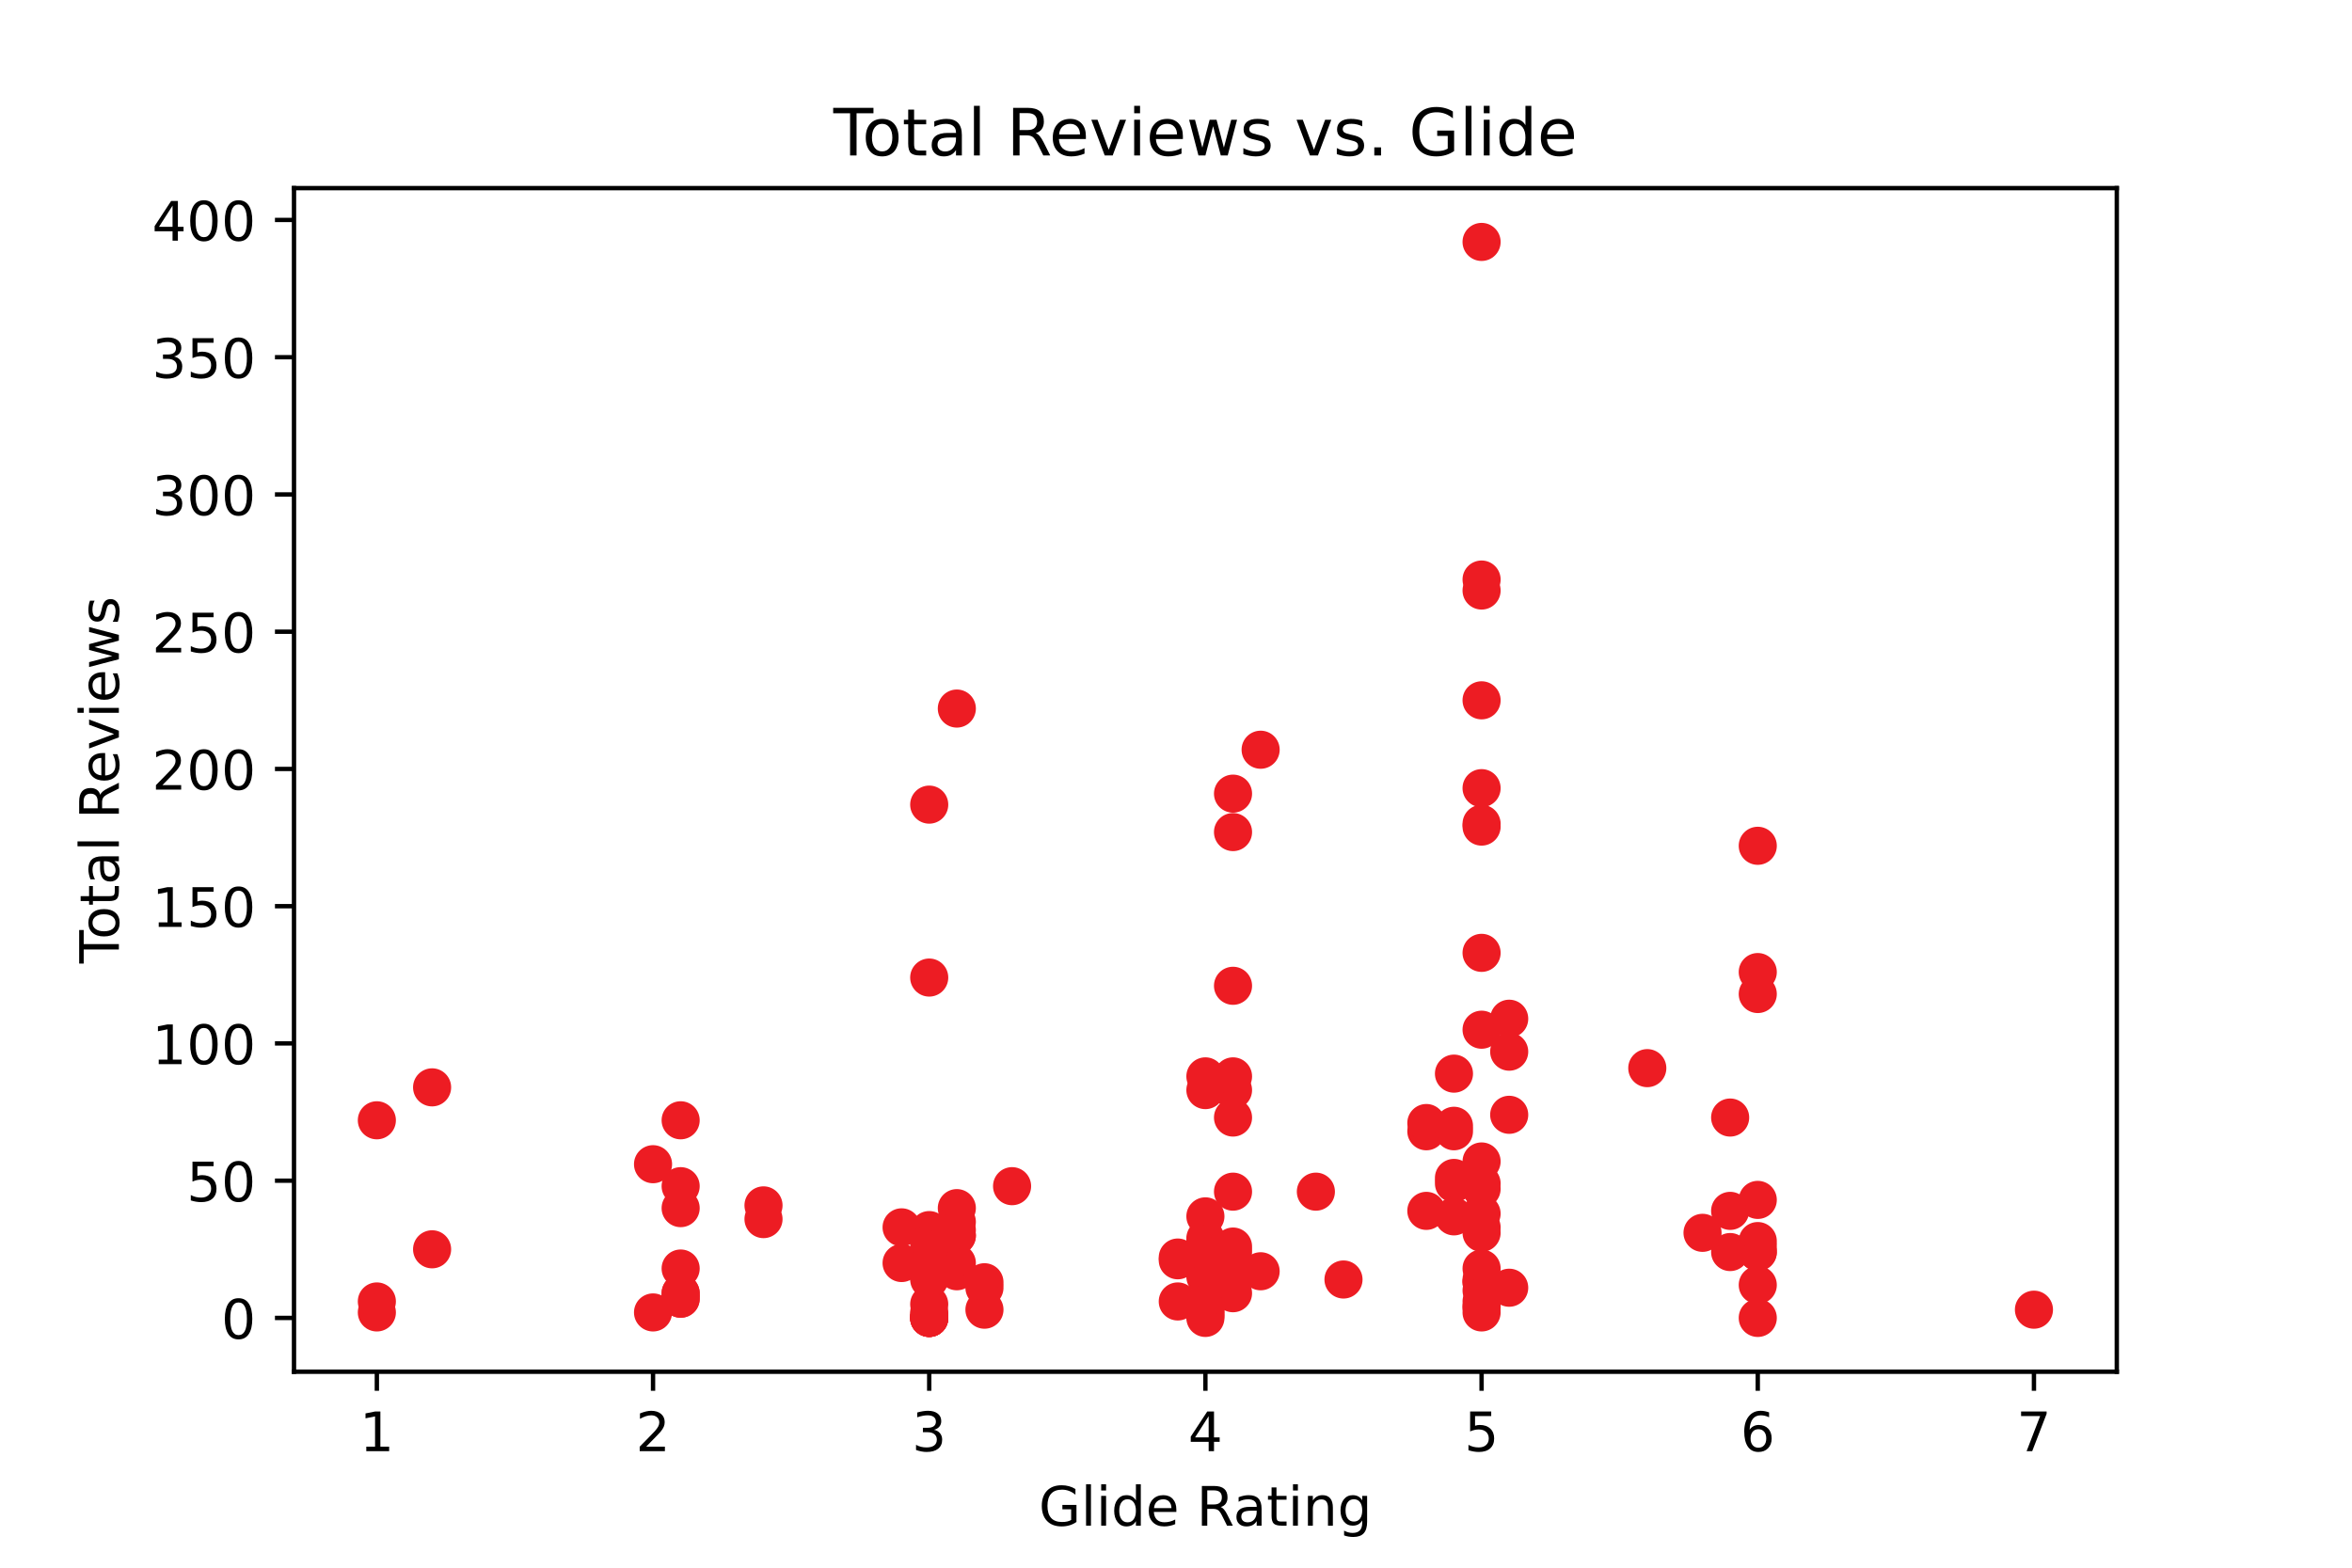 <?xml version="1.0" encoding="utf-8" standalone="no"?>
<!DOCTYPE svg PUBLIC "-//W3C//DTD SVG 1.1//EN"
  "http://www.w3.org/Graphics/SVG/1.1/DTD/svg11.dtd">
<!-- Created with matplotlib (https://matplotlib.org/) -->
<svg height="288pt" version="1.1" viewBox="0 0 432 288" width="432pt" xmlns="http://www.w3.org/2000/svg" xmlns:xlink="http://www.w3.org/1999/xlink">
 <defs>
  <style type="text/css">
*{stroke-linecap:butt;stroke-linejoin:round;}
  </style>
 </defs>
 <g id="figure_1">
  <g id="patch_1">
   <path d="M 0 288 
L 432 288 
L 432 0 
L 0 0 
z
" style="fill:#ffffff;"/>
  </g>
  <g id="axes_1">
   <g id="patch_2">
    <path d="M 54 252 
L 388.8 252 
L 388.8 34.56 
L 54 34.56 
z
" style="fill:#ffffff;"/>
   </g>
   <g id="PathCollection_1">
    <defs>
     <path d="M 0 3 
C 0.796 3 1.559 2.684 2.121 2.121 
C 2.684 1.559 3 0.796 3 0 
C 3 -0.796 2.684 -1.559 2.121 -2.121 
C 1.559 -2.684 0.796 -3 0 -3 
C -0.796 -3 -1.559 -2.684 -2.121 -2.121 
C -2.684 -1.559 -3 -0.796 -3 0 
C -3 0.796 -2.684 1.559 -2.121 2.121 
C -1.559 2.684 -0.796 3 0 3 
z
" id="mbaa8542662" style="stroke:#ed1c23;"/>
    </defs>
    <g clip-path="url(#pe84764c224)">
     <use style="fill:#ed1c23;stroke:#ed1c23;" x="267.055" xlink:href="#mbaa8542662" y="197.237"/>
     <use style="fill:#ed1c23;stroke:#ed1c23;" x="267.055" xlink:href="#mbaa8542662" y="206.818"/>
     <use style="fill:#ed1c23;stroke:#ed1c23;" x="272.127" xlink:href="#mbaa8542662" y="151.348"/>
     <use style="fill:#ed1c23;stroke:#ed1c23;" x="272.127" xlink:href="#mbaa8542662" y="128.656"/>
     <use style="fill:#ed1c23;stroke:#ed1c23;" x="267.055" xlink:href="#mbaa8542662" y="217.407"/>
     <use style="fill:#ed1c23;stroke:#ed1c23;" x="317.782" xlink:href="#mbaa8542662" y="222.45"/>
     <use style="fill:#ed1c23;stroke:#ed1c23;" x="317.782" xlink:href="#mbaa8542662" y="205.305"/>
     <use style="fill:#ed1c23;stroke:#ed1c23;" x="272.127" xlink:href="#mbaa8542662" y="44.444"/>
     <use style="fill:#ed1c23;stroke:#ed1c23;" x="261.982" xlink:href="#mbaa8542662" y="222.45"/>
     <use style="fill:#ed1c23;stroke:#ed1c23;" x="221.4" xlink:href="#mbaa8542662" y="234.552"/>
     <use style="fill:#ed1c23;stroke:#ed1c23;" x="302.564" xlink:href="#mbaa8542662" y="196.228"/>
     <use style="fill:#ed1c23;stroke:#ed1c23;" x="221.4" xlink:href="#mbaa8542662" y="231.022"/>
     <use style="fill:#ed1c23;stroke:#ed1c23;" x="272.127" xlink:href="#mbaa8542662" y="175.049"/>
     <use style="fill:#ed1c23;stroke:#ed1c23;" x="272.127" xlink:href="#mbaa8542662" y="217.407"/>
     <use style="fill:#ed1c23;stroke:#ed1c23;" x="322.855" xlink:href="#mbaa8542662" y="182.613"/>
     <use style="fill:#ed1c23;stroke:#ed1c23;" x="170.673" xlink:href="#mbaa8542662" y="233.04"/>
     <use style="fill:#ed1c23;stroke:#ed1c23;" x="272.127" xlink:href="#mbaa8542662" y="218.416"/>
     <use style="fill:#ed1c23;stroke:#ed1c23;" x="165.6" xlink:href="#mbaa8542662" y="232.031"/>
     <use style="fill:#ed1c23;stroke:#ed1c23;" x="322.855" xlink:href="#mbaa8542662" y="229.005"/>
     <use style="fill:#ed1c23;stroke:#ed1c23;" x="226.473" xlink:href="#mbaa8542662" y="200.262"/>
     <use style="fill:#ed1c23;stroke:#ed1c23;" x="322.855" xlink:href="#mbaa8542662" y="178.579"/>
     <use style="fill:#ed1c23;stroke:#ed1c23;" x="272.127" xlink:href="#mbaa8542662" y="239.091"/>
     <use style="fill:#ed1c23;stroke:#ed1c23;" x="241.691" xlink:href="#mbaa8542662" y="218.92"/>
     <use style="fill:#ed1c23;stroke:#ed1c23;" x="267.055" xlink:href="#mbaa8542662" y="223.458"/>
     <use style="fill:#ed1c23;stroke:#ed1c23;" x="221.4" xlink:href="#mbaa8542662" y="227.997"/>
     <use style="fill:#ed1c23;stroke:#ed1c23;" x="322.855" xlink:href="#mbaa8542662" y="155.382"/>
     <use style="fill:#ed1c23;stroke:#ed1c23;" x="272.127" xlink:href="#mbaa8542662" y="213.373"/>
     <use style="fill:#ed1c23;stroke:#ed1c23;" x="322.855" xlink:href="#mbaa8542662" y="230.014"/>
     <use style="fill:#ed1c23;stroke:#ed1c23;" x="272.127" xlink:href="#mbaa8542662" y="106.468"/>
     <use style="fill:#ed1c23;stroke:#ed1c23;" x="261.982" xlink:href="#mbaa8542662" y="207.826"/>
     <use style="fill:#ed1c23;stroke:#ed1c23;" x="322.855" xlink:href="#mbaa8542662" y="220.433"/>
     <use style="fill:#ed1c23;stroke:#ed1c23;" x="175.745" xlink:href="#mbaa8542662" y="221.946"/>
     <use style="fill:#ed1c23;stroke:#ed1c23;" x="221.4" xlink:href="#mbaa8542662" y="223.458"/>
     <use style="fill:#ed1c23;stroke:#ed1c23;" x="267.055" xlink:href="#mbaa8542662" y="207.826"/>
     <use style="fill:#ed1c23;stroke:#ed1c23;" x="221.4" xlink:href="#mbaa8542662" y="200.262"/>
     <use style="fill:#ed1c23;stroke:#ed1c23;" x="175.745" xlink:href="#mbaa8542662" y="130.169"/>
     <use style="fill:#ed1c23;stroke:#ed1c23;" x="180.818" xlink:href="#mbaa8542662" y="235.561"/>
     <use style="fill:#ed1c23;stroke:#ed1c23;" x="170.673" xlink:href="#mbaa8542662" y="242.116"/>
     <use style="fill:#ed1c23;stroke:#ed1c23;" x="221.4" xlink:href="#mbaa8542662" y="232.535"/>
     <use style="fill:#ed1c23;stroke:#ed1c23;" x="272.127" xlink:href="#mbaa8542662" y="144.793"/>
     <use style="fill:#ed1c23;stroke:#ed1c23;" x="277.2" xlink:href="#mbaa8542662" y="187.151"/>
     <use style="fill:#ed1c23;stroke:#ed1c23;" x="216.327" xlink:href="#mbaa8542662" y="239.091"/>
     <use style="fill:#ed1c23;stroke:#ed1c23;" x="170.673" xlink:href="#mbaa8542662" y="242.116"/>
     <use style="fill:#ed1c23;stroke:#ed1c23;" x="221.4" xlink:href="#mbaa8542662" y="241.108"/>
     <use style="fill:#ed1c23;stroke:#ed1c23;" x="221.4" xlink:href="#mbaa8542662" y="242.116"/>
     <use style="fill:#ed1c23;stroke:#ed1c23;" x="277.2" xlink:href="#mbaa8542662" y="193.202"/>
     <use style="fill:#ed1c23;stroke:#ed1c23;" x="272.127" xlink:href="#mbaa8542662" y="235.057"/>
     <use style="fill:#ed1c23;stroke:#ed1c23;" x="272.127" xlink:href="#mbaa8542662" y="189.168"/>
     <use style="fill:#ed1c23;stroke:#ed1c23;" x="272.127" xlink:href="#mbaa8542662" y="108.486"/>
     <use style="fill:#ed1c23;stroke:#ed1c23;" x="272.127" xlink:href="#mbaa8542662" y="241.108"/>
     <use style="fill:#ed1c23;stroke:#ed1c23;" x="226.473" xlink:href="#mbaa8542662" y="205.305"/>
     <use style="fill:#ed1c23;stroke:#ed1c23;" x="272.127" xlink:href="#mbaa8542662" y="151.853"/>
     <use style="fill:#ed1c23;stroke:#ed1c23;" x="277.2" xlink:href="#mbaa8542662" y="204.801"/>
     <use style="fill:#ed1c23;stroke:#ed1c23;" x="226.473" xlink:href="#mbaa8542662" y="218.92"/>
     <use style="fill:#ed1c23;stroke:#ed1c23;" x="226.473" xlink:href="#mbaa8542662" y="145.801"/>
     <use style="fill:#ed1c23;stroke:#ed1c23;" x="221.4" xlink:href="#mbaa8542662" y="228.501"/>
     <use style="fill:#ed1c23;stroke:#ed1c23;" x="226.473" xlink:href="#mbaa8542662" y="230.014"/>
     <use style="fill:#ed1c23;stroke:#ed1c23;" x="175.745" xlink:href="#mbaa8542662" y="233.544"/>
     <use style="fill:#ed1c23;stroke:#ed1c23;" x="261.982" xlink:href="#mbaa8542662" y="206.313"/>
     <use style="fill:#ed1c23;stroke:#ed1c23;" x="226.473" xlink:href="#mbaa8542662" y="237.578"/>
     <use style="fill:#ed1c23;stroke:#ed1c23;" x="221.4" xlink:href="#mbaa8542662" y="241.612"/>
     <use style="fill:#ed1c23;stroke:#ed1c23;" x="170.673" xlink:href="#mbaa8542662" y="241.612"/>
     <use style="fill:#ed1c23;stroke:#ed1c23;" x="140.236" xlink:href="#mbaa8542662" y="221.441"/>
     <use style="fill:#ed1c23;stroke:#ed1c23;" x="272.127" xlink:href="#mbaa8542662" y="226.484"/>
     <use style="fill:#ed1c23;stroke:#ed1c23;" x="180.818" xlink:href="#mbaa8542662" y="240.604"/>
     <use style="fill:#ed1c23;stroke:#ed1c23;" x="231.545" xlink:href="#mbaa8542662" y="233.544"/>
     <use style="fill:#ed1c23;stroke:#ed1c23;" x="246.764" xlink:href="#mbaa8542662" y="235.057"/>
     <use style="fill:#ed1c23;stroke:#ed1c23;" x="170.673" xlink:href="#mbaa8542662" y="230.014"/>
     <use style="fill:#ed1c23;stroke:#ed1c23;" x="125.018" xlink:href="#mbaa8542662" y="237.578"/>
     <use style="fill:#ed1c23;stroke:#ed1c23;" x="317.782" xlink:href="#mbaa8542662" y="230.014"/>
     <use style="fill:#ed1c23;stroke:#ed1c23;" x="125.018" xlink:href="#mbaa8542662" y="205.809"/>
     <use style="fill:#ed1c23;stroke:#ed1c23;" x="125.018" xlink:href="#mbaa8542662" y="238.586"/>
     <use style="fill:#ed1c23;stroke:#ed1c23;" x="170.673" xlink:href="#mbaa8542662" y="242.116"/>
     <use style="fill:#ed1c23;stroke:#ed1c23;" x="322.855" xlink:href="#mbaa8542662" y="242.116"/>
     <use style="fill:#ed1c23;stroke:#ed1c23;" x="272.127" xlink:href="#mbaa8542662" y="235.561"/>
     <use style="fill:#ed1c23;stroke:#ed1c23;" x="322.855" xlink:href="#mbaa8542662" y="236.065"/>
     <use style="fill:#ed1c23;stroke:#ed1c23;" x="216.327" xlink:href="#mbaa8542662" y="231.527"/>
     <use style="fill:#ed1c23;stroke:#ed1c23;" x="272.127" xlink:href="#mbaa8542662" y="235.561"/>
     <use style="fill:#ed1c23;stroke:#ed1c23;" x="373.582" xlink:href="#mbaa8542662" y="240.604"/>
     <use style="fill:#ed1c23;stroke:#ed1c23;" x="272.127" xlink:href="#mbaa8542662" y="222.954"/>
     <use style="fill:#ed1c23;stroke:#ed1c23;" x="231.545" xlink:href="#mbaa8542662" y="137.733"/>
     <use style="fill:#ed1c23;stroke:#ed1c23;" x="272.127" xlink:href="#mbaa8542662" y="233.04"/>
     <use style="fill:#ed1c23;stroke:#ed1c23;" x="221.4" xlink:href="#mbaa8542662" y="227.493"/>
     <use style="fill:#ed1c23;stroke:#ed1c23;" x="221.4" xlink:href="#mbaa8542662" y="239.595"/>
     <use style="fill:#ed1c23;stroke:#ed1c23;" x="140.236" xlink:href="#mbaa8542662" y="223.963"/>
     <use style="fill:#ed1c23;stroke:#ed1c23;" x="226.473" xlink:href="#mbaa8542662" y="181.1"/>
     <use style="fill:#ed1c23;stroke:#ed1c23;" x="272.127" xlink:href="#mbaa8542662" y="240.099"/>
     <use style="fill:#ed1c23;stroke:#ed1c23;" x="226.473" xlink:href="#mbaa8542662" y="152.861"/>
     <use style="fill:#ed1c23;stroke:#ed1c23;" x="221.4" xlink:href="#mbaa8542662" y="229.51"/>
     <use style="fill:#ed1c23;stroke:#ed1c23;" x="272.127" xlink:href="#mbaa8542662" y="240.099"/>
     <use style="fill:#ed1c23;stroke:#ed1c23;" x="221.4" xlink:href="#mbaa8542662" y="197.741"/>
     <use style="fill:#ed1c23;stroke:#ed1c23;" x="226.473" xlink:href="#mbaa8542662" y="234.552"/>
     <use style="fill:#ed1c23;stroke:#ed1c23;" x="272.127" xlink:href="#mbaa8542662" y="225.476"/>
     <use style="fill:#ed1c23;stroke:#ed1c23;" x="175.745" xlink:href="#mbaa8542662" y="232.031"/>
     <use style="fill:#ed1c23;stroke:#ed1c23;" x="267.055" xlink:href="#mbaa8542662" y="216.399"/>
     <use style="fill:#ed1c23;stroke:#ed1c23;" x="272.127" xlink:href="#mbaa8542662" y="237.074"/>
     <use style="fill:#ed1c23;stroke:#ed1c23;" x="277.2" xlink:href="#mbaa8542662" y="236.569"/>
     <use style="fill:#ed1c23;stroke:#ed1c23;" x="216.327" xlink:href="#mbaa8542662" y="231.022"/>
     <use style="fill:#ed1c23;stroke:#ed1c23;" x="175.745" xlink:href="#mbaa8542662" y="226.988"/>
     <use style="fill:#ed1c23;stroke:#ed1c23;" x="175.745" xlink:href="#mbaa8542662" y="224.467"/>
     <use style="fill:#ed1c23;stroke:#ed1c23;" x="322.855" xlink:href="#mbaa8542662" y="230.014"/>
     <use style="fill:#ed1c23;stroke:#ed1c23;" x="312.709" xlink:href="#mbaa8542662" y="226.484"/>
     <use style="fill:#ed1c23;stroke:#ed1c23;" x="170.673" xlink:href="#mbaa8542662" y="241.108"/>
     <use style="fill:#ed1c23;stroke:#ed1c23;" x="322.855" xlink:href="#mbaa8542662" y="227.997"/>
     <use style="fill:#ed1c23;stroke:#ed1c23;" x="170.673" xlink:href="#mbaa8542662" y="147.818"/>
     <use style="fill:#ed1c23;stroke:#ed1c23;" x="170.673" xlink:href="#mbaa8542662" y="225.98"/>
     <use style="fill:#ed1c23;stroke:#ed1c23;" x="170.673" xlink:href="#mbaa8542662" y="234.552"/>
     <use style="fill:#ed1c23;stroke:#ed1c23;" x="165.6" xlink:href="#mbaa8542662" y="225.476"/>
     <use style="fill:#ed1c23;stroke:#ed1c23;" x="170.673" xlink:href="#mbaa8542662" y="231.527"/>
     <use style="fill:#ed1c23;stroke:#ed1c23;" x="125.018" xlink:href="#mbaa8542662" y="217.912"/>
     <use style="fill:#ed1c23;stroke:#ed1c23;" x="125.018" xlink:href="#mbaa8542662" y="221.946"/>
     <use style="fill:#ed1c23;stroke:#ed1c23;" x="119.945" xlink:href="#mbaa8542662" y="213.877"/>
     <use style="fill:#ed1c23;stroke:#ed1c23;" x="79.364" xlink:href="#mbaa8542662" y="229.51"/>
     <use style="fill:#ed1c23;stroke:#ed1c23;" x="170.673" xlink:href="#mbaa8542662" y="235.057"/>
     <use style="fill:#ed1c23;stroke:#ed1c23;" x="185.891" xlink:href="#mbaa8542662" y="217.912"/>
     <use style="fill:#ed1c23;stroke:#ed1c23;" x="170.673" xlink:href="#mbaa8542662" y="242.116"/>
     <use style="fill:#ed1c23;stroke:#ed1c23;" x="125.018" xlink:href="#mbaa8542662" y="237.578"/>
     <use style="fill:#ed1c23;stroke:#ed1c23;" x="226.473" xlink:href="#mbaa8542662" y="197.741"/>
     <use style="fill:#ed1c23;stroke:#ed1c23;" x="170.673" xlink:href="#mbaa8542662" y="239.595"/>
     <use style="fill:#ed1c23;stroke:#ed1c23;" x="119.945" xlink:href="#mbaa8542662" y="241.108"/>
     <use style="fill:#ed1c23;stroke:#ed1c23;" x="69.218" xlink:href="#mbaa8542662" y="239.091"/>
     <use style="fill:#ed1c23;stroke:#ed1c23;" x="170.673" xlink:href="#mbaa8542662" y="231.527"/>
     <use style="fill:#ed1c23;stroke:#ed1c23;" x="125.018" xlink:href="#mbaa8542662" y="238.586"/>
     <use style="fill:#ed1c23;stroke:#ed1c23;" x="170.673" xlink:href="#mbaa8542662" y="226.484"/>
     <use style="fill:#ed1c23;stroke:#ed1c23;" x="226.473" xlink:href="#mbaa8542662" y="229.005"/>
     <use style="fill:#ed1c23;stroke:#ed1c23;" x="170.673" xlink:href="#mbaa8542662" y="179.587"/>
     <use style="fill:#ed1c23;stroke:#ed1c23;" x="69.218" xlink:href="#mbaa8542662" y="205.809"/>
     <use style="fill:#ed1c23;stroke:#ed1c23;" x="170.673" xlink:href="#mbaa8542662" y="228.501"/>
     <use style="fill:#ed1c23;stroke:#ed1c23;" x="79.364" xlink:href="#mbaa8542662" y="199.758"/>
     <use style="fill:#ed1c23;stroke:#ed1c23;" x="69.218" xlink:href="#mbaa8542662" y="241.108"/>
     <use style="fill:#ed1c23;stroke:#ed1c23;" x="125.018" xlink:href="#mbaa8542662" y="233.04"/>
     <use style="fill:#ed1c23;stroke:#ed1c23;" x="170.673" xlink:href="#mbaa8542662" y="232.031"/>
     <use style="fill:#ed1c23;stroke:#ed1c23;" x="170.673" xlink:href="#mbaa8542662" y="242.116"/>
     <use style="fill:#ed1c23;stroke:#ed1c23;" x="175.745" xlink:href="#mbaa8542662" y="226.988"/>
     <use style="fill:#ed1c23;stroke:#ed1c23;" x="175.745" xlink:href="#mbaa8542662" y="225.98"/>
     <use style="fill:#ed1c23;stroke:#ed1c23;" x="221.4" xlink:href="#mbaa8542662" y="240.604"/>
     <use style="fill:#ed1c23;stroke:#ed1c23;" x="221.4" xlink:href="#mbaa8542662" y="240.099"/>
     <use style="fill:#ed1c23;stroke:#ed1c23;" x="180.818" xlink:href="#mbaa8542662" y="236.569"/>
    </g>
   </g>
   <g id="matplotlib.axis_1">
    <g id="xtick_1">
     <g id="line2d_1">
      <defs>
       <path d="M 0 0 
L 0 3.5 
" id="m54437affc9" style="stroke:#000000;stroke-width:0.8;"/>
      </defs>
      <g>
       <use style="stroke:#000000;stroke-width:0.8;" x="69.218" xlink:href="#m54437affc9" y="252"/>
      </g>
     </g>
     <g id="text_1">
      <!-- 1 -->
      <defs>
       <path d="M 12.406 8.297 
L 28.516 8.297 
L 28.516 63.922 
L 10.984 60.406 
L 10.984 69.391 
L 28.422 72.906 
L 38.281 72.906 
L 38.281 8.297 
L 54.391 8.297 
L 54.391 0 
L 12.406 0 
z
" id="DejaVuSans-49"/>
      </defs>
      <g transform="translate(66.037 266.598)scale(0.1 -0.1)">
       <use xlink:href="#DejaVuSans-49"/>
      </g>
     </g>
    </g>
    <g id="xtick_2">
     <g id="line2d_2">
      <g>
       <use style="stroke:#000000;stroke-width:0.8;" x="119.945" xlink:href="#m54437affc9" y="252"/>
      </g>
     </g>
     <g id="text_2">
      <!-- 2 -->
      <defs>
       <path d="M 19.188 8.297 
L 53.609 8.297 
L 53.609 0 
L 7.328 0 
L 7.328 8.297 
Q 12.938 14.109 22.625 23.891 
Q 32.328 33.688 34.812 36.531 
Q 39.547 41.844 41.422 45.531 
Q 43.312 49.219 43.312 52.781 
Q 43.312 58.594 39.234 62.25 
Q 35.156 65.922 28.609 65.922 
Q 23.969 65.922 18.812 64.312 
Q 13.672 62.703 7.812 59.422 
L 7.812 69.391 
Q 13.766 71.781 18.938 73 
Q 24.125 74.219 28.422 74.219 
Q 39.75 74.219 46.484 68.547 
Q 53.219 62.891 53.219 53.422 
Q 53.219 48.922 51.531 44.891 
Q 49.859 40.875 45.406 35.406 
Q 44.188 33.984 37.641 27.219 
Q 31.109 20.453 19.188 8.297 
z
" id="DejaVuSans-50"/>
      </defs>
      <g transform="translate(116.764 266.598)scale(0.1 -0.1)">
       <use xlink:href="#DejaVuSans-50"/>
      </g>
     </g>
    </g>
    <g id="xtick_3">
     <g id="line2d_3">
      <g>
       <use style="stroke:#000000;stroke-width:0.8;" x="170.673" xlink:href="#m54437affc9" y="252"/>
      </g>
     </g>
     <g id="text_3">
      <!-- 3 -->
      <defs>
       <path d="M 40.578 39.312 
Q 47.656 37.797 51.625 33 
Q 55.609 28.219 55.609 21.188 
Q 55.609 10.406 48.188 4.484 
Q 40.766 -1.422 27.094 -1.422 
Q 22.516 -1.422 17.656 -0.516 
Q 12.797 0.391 7.625 2.203 
L 7.625 11.719 
Q 11.719 9.328 16.594 8.109 
Q 21.484 6.891 26.812 6.891 
Q 36.078 6.891 40.938 10.547 
Q 45.797 14.203 45.797 21.188 
Q 45.797 27.641 41.281 31.266 
Q 36.766 34.906 28.719 34.906 
L 20.219 34.906 
L 20.219 43.016 
L 29.109 43.016 
Q 36.375 43.016 40.234 45.922 
Q 44.094 48.828 44.094 54.297 
Q 44.094 59.906 40.109 62.906 
Q 36.141 65.922 28.719 65.922 
Q 24.656 65.922 20.016 65.031 
Q 15.375 64.156 9.812 62.312 
L 9.812 71.094 
Q 15.438 72.656 20.344 73.438 
Q 25.25 74.219 29.594 74.219 
Q 40.828 74.219 47.359 69.109 
Q 53.906 64.016 53.906 55.328 
Q 53.906 49.266 50.438 45.094 
Q 46.969 40.922 40.578 39.312 
z
" id="DejaVuSans-51"/>
      </defs>
      <g transform="translate(167.491 266.598)scale(0.1 -0.1)">
       <use xlink:href="#DejaVuSans-51"/>
      </g>
     </g>
    </g>
    <g id="xtick_4">
     <g id="line2d_4">
      <g>
       <use style="stroke:#000000;stroke-width:0.8;" x="221.4" xlink:href="#m54437affc9" y="252"/>
      </g>
     </g>
     <g id="text_4">
      <!-- 4 -->
      <defs>
       <path d="M 37.797 64.312 
L 12.891 25.391 
L 37.797 25.391 
z
M 35.203 72.906 
L 47.609 72.906 
L 47.609 25.391 
L 58.016 25.391 
L 58.016 17.188 
L 47.609 17.188 
L 47.609 0 
L 37.797 0 
L 37.797 17.188 
L 4.891 17.188 
L 4.891 26.703 
z
" id="DejaVuSans-52"/>
      </defs>
      <g transform="translate(218.219 266.598)scale(0.1 -0.1)">
       <use xlink:href="#DejaVuSans-52"/>
      </g>
     </g>
    </g>
    <g id="xtick_5">
     <g id="line2d_5">
      <g>
       <use style="stroke:#000000;stroke-width:0.8;" x="272.127" xlink:href="#m54437affc9" y="252"/>
      </g>
     </g>
     <g id="text_5">
      <!-- 5 -->
      <defs>
       <path d="M 10.797 72.906 
L 49.516 72.906 
L 49.516 64.594 
L 19.828 64.594 
L 19.828 46.734 
Q 21.969 47.469 24.109 47.828 
Q 26.266 48.188 28.422 48.188 
Q 40.625 48.188 47.75 41.5 
Q 54.891 34.812 54.891 23.391 
Q 54.891 11.625 47.562 5.094 
Q 40.234 -1.422 26.906 -1.422 
Q 22.312 -1.422 17.547 -0.641 
Q 12.797 0.141 7.719 1.703 
L 7.719 11.625 
Q 12.109 9.234 16.797 8.062 
Q 21.484 6.891 26.703 6.891 
Q 35.156 6.891 40.078 11.328 
Q 45.016 15.766 45.016 23.391 
Q 45.016 31 40.078 35.438 
Q 35.156 39.891 26.703 39.891 
Q 22.75 39.891 18.812 39.016 
Q 14.891 38.141 10.797 36.281 
z
" id="DejaVuSans-53"/>
      </defs>
      <g transform="translate(268.946 266.598)scale(0.1 -0.1)">
       <use xlink:href="#DejaVuSans-53"/>
      </g>
     </g>
    </g>
    <g id="xtick_6">
     <g id="line2d_6">
      <g>
       <use style="stroke:#000000;stroke-width:0.8;" x="322.855" xlink:href="#m54437affc9" y="252"/>
      </g>
     </g>
     <g id="text_6">
      <!-- 6 -->
      <defs>
       <path d="M 33.016 40.375 
Q 26.375 40.375 22.484 35.828 
Q 18.609 31.297 18.609 23.391 
Q 18.609 15.531 22.484 10.953 
Q 26.375 6.391 33.016 6.391 
Q 39.656 6.391 43.531 10.953 
Q 47.406 15.531 47.406 23.391 
Q 47.406 31.297 43.531 35.828 
Q 39.656 40.375 33.016 40.375 
z
M 52.594 71.297 
L 52.594 62.312 
Q 48.875 64.062 45.094 64.984 
Q 41.312 65.922 37.594 65.922 
Q 27.828 65.922 22.672 59.328 
Q 17.531 52.734 16.797 39.406 
Q 19.672 43.656 24.016 45.922 
Q 28.375 48.188 33.594 48.188 
Q 44.578 48.188 50.953 41.516 
Q 57.328 34.859 57.328 23.391 
Q 57.328 12.156 50.688 5.359 
Q 44.047 -1.422 33.016 -1.422 
Q 20.359 -1.422 13.672 8.266 
Q 6.984 17.969 6.984 36.375 
Q 6.984 53.656 15.188 63.938 
Q 23.391 74.219 37.203 74.219 
Q 40.922 74.219 44.703 73.484 
Q 48.484 72.75 52.594 71.297 
z
" id="DejaVuSans-54"/>
      </defs>
      <g transform="translate(319.673 266.598)scale(0.1 -0.1)">
       <use xlink:href="#DejaVuSans-54"/>
      </g>
     </g>
    </g>
    <g id="xtick_7">
     <g id="line2d_7">
      <g>
       <use style="stroke:#000000;stroke-width:0.8;" x="373.582" xlink:href="#m54437affc9" y="252"/>
      </g>
     </g>
     <g id="text_7">
      <!-- 7 -->
      <defs>
       <path d="M 8.203 72.906 
L 55.078 72.906 
L 55.078 68.703 
L 28.609 0 
L 18.312 0 
L 43.219 64.594 
L 8.203 64.594 
z
" id="DejaVuSans-55"/>
      </defs>
      <g transform="translate(370.401 266.598)scale(0.1 -0.1)">
       <use xlink:href="#DejaVuSans-55"/>
      </g>
     </g>
    </g>
    <g id="text_8">
     <!-- Glide Rating -->
     <defs>
      <path d="M 59.516 10.406 
L 59.516 29.984 
L 43.406 29.984 
L 43.406 38.094 
L 69.281 38.094 
L 69.281 6.781 
Q 63.578 2.734 56.688 0.656 
Q 49.812 -1.422 42 -1.422 
Q 24.906 -1.422 15.25 8.562 
Q 5.609 18.562 5.609 36.375 
Q 5.609 54.25 15.25 64.234 
Q 24.906 74.219 42 74.219 
Q 49.125 74.219 55.547 72.453 
Q 61.969 70.703 67.391 67.281 
L 67.391 56.781 
Q 61.922 61.422 55.766 63.766 
Q 49.609 66.109 42.828 66.109 
Q 29.438 66.109 22.719 58.641 
Q 16.016 51.172 16.016 36.375 
Q 16.016 21.625 22.719 14.156 
Q 29.438 6.688 42.828 6.688 
Q 48.047 6.688 52.141 7.594 
Q 56.25 8.5 59.516 10.406 
z
" id="DejaVuSans-71"/>
      <path d="M 9.422 75.984 
L 18.406 75.984 
L 18.406 0 
L 9.422 0 
z
" id="DejaVuSans-108"/>
      <path d="M 9.422 54.688 
L 18.406 54.688 
L 18.406 0 
L 9.422 0 
z
M 9.422 75.984 
L 18.406 75.984 
L 18.406 64.594 
L 9.422 64.594 
z
" id="DejaVuSans-105"/>
      <path d="M 45.406 46.391 
L 45.406 75.984 
L 54.391 75.984 
L 54.391 0 
L 45.406 0 
L 45.406 8.203 
Q 42.578 3.328 38.25 0.953 
Q 33.938 -1.422 27.875 -1.422 
Q 17.969 -1.422 11.734 6.484 
Q 5.516 14.406 5.516 27.297 
Q 5.516 40.188 11.734 48.094 
Q 17.969 56 27.875 56 
Q 33.938 56 38.25 53.625 
Q 42.578 51.266 45.406 46.391 
z
M 14.797 27.297 
Q 14.797 17.391 18.875 11.75 
Q 22.953 6.109 30.078 6.109 
Q 37.203 6.109 41.297 11.75 
Q 45.406 17.391 45.406 27.297 
Q 45.406 37.203 41.297 42.844 
Q 37.203 48.484 30.078 48.484 
Q 22.953 48.484 18.875 42.844 
Q 14.797 37.203 14.797 27.297 
z
" id="DejaVuSans-100"/>
      <path d="M 56.203 29.594 
L 56.203 25.203 
L 14.891 25.203 
Q 15.484 15.922 20.484 11.062 
Q 25.484 6.203 34.422 6.203 
Q 39.594 6.203 44.453 7.469 
Q 49.312 8.734 54.109 11.281 
L 54.109 2.781 
Q 49.266 0.734 44.188 -0.344 
Q 39.109 -1.422 33.891 -1.422 
Q 20.797 -1.422 13.156 6.188 
Q 5.516 13.812 5.516 26.812 
Q 5.516 40.234 12.766 48.109 
Q 20.016 56 32.328 56 
Q 43.359 56 49.781 48.891 
Q 56.203 41.797 56.203 29.594 
z
M 47.219 32.234 
Q 47.125 39.594 43.094 43.984 
Q 39.062 48.391 32.422 48.391 
Q 24.906 48.391 20.391 44.141 
Q 15.875 39.891 15.188 32.172 
z
" id="DejaVuSans-101"/>
      <path id="DejaVuSans-32"/>
      <path d="M 44.391 34.188 
Q 47.562 33.109 50.562 29.594 
Q 53.562 26.078 56.594 19.922 
L 66.609 0 
L 56 0 
L 46.688 18.703 
Q 43.062 26.031 39.672 28.422 
Q 36.281 30.812 30.422 30.812 
L 19.672 30.812 
L 19.672 0 
L 9.812 0 
L 9.812 72.906 
L 32.078 72.906 
Q 44.578 72.906 50.734 67.672 
Q 56.891 62.453 56.891 51.906 
Q 56.891 45.016 53.688 40.469 
Q 50.484 35.938 44.391 34.188 
z
M 19.672 64.797 
L 19.672 38.922 
L 32.078 38.922 
Q 39.203 38.922 42.844 42.219 
Q 46.484 45.516 46.484 51.906 
Q 46.484 58.297 42.844 61.547 
Q 39.203 64.797 32.078 64.797 
z
" id="DejaVuSans-82"/>
      <path d="M 34.281 27.484 
Q 23.391 27.484 19.188 25 
Q 14.984 22.516 14.984 16.5 
Q 14.984 11.719 18.141 8.906 
Q 21.297 6.109 26.703 6.109 
Q 34.188 6.109 38.703 11.406 
Q 43.219 16.703 43.219 25.484 
L 43.219 27.484 
z
M 52.203 31.203 
L 52.203 0 
L 43.219 0 
L 43.219 8.297 
Q 40.141 3.328 35.547 0.953 
Q 30.953 -1.422 24.312 -1.422 
Q 15.922 -1.422 10.953 3.297 
Q 6 8.016 6 15.922 
Q 6 25.141 12.172 29.828 
Q 18.359 34.516 30.609 34.516 
L 43.219 34.516 
L 43.219 35.406 
Q 43.219 41.609 39.141 45 
Q 35.062 48.391 27.688 48.391 
Q 23 48.391 18.547 47.266 
Q 14.109 46.141 10.016 43.891 
L 10.016 52.203 
Q 14.938 54.109 19.578 55.047 
Q 24.219 56 28.609 56 
Q 40.484 56 46.344 49.844 
Q 52.203 43.703 52.203 31.203 
z
" id="DejaVuSans-97"/>
      <path d="M 18.312 70.219 
L 18.312 54.688 
L 36.812 54.688 
L 36.812 47.703 
L 18.312 47.703 
L 18.312 18.016 
Q 18.312 11.328 20.141 9.422 
Q 21.969 7.516 27.594 7.516 
L 36.812 7.516 
L 36.812 0 
L 27.594 0 
Q 17.188 0 13.234 3.875 
Q 9.281 7.766 9.281 18.016 
L 9.281 47.703 
L 2.688 47.703 
L 2.688 54.688 
L 9.281 54.688 
L 9.281 70.219 
z
" id="DejaVuSans-116"/>
      <path d="M 54.891 33.016 
L 54.891 0 
L 45.906 0 
L 45.906 32.719 
Q 45.906 40.484 42.875 44.328 
Q 39.844 48.188 33.797 48.188 
Q 26.516 48.188 22.312 43.547 
Q 18.109 38.922 18.109 30.906 
L 18.109 0 
L 9.078 0 
L 9.078 54.688 
L 18.109 54.688 
L 18.109 46.188 
Q 21.344 51.125 25.703 53.562 
Q 30.078 56 35.797 56 
Q 45.219 56 50.047 50.172 
Q 54.891 44.344 54.891 33.016 
z
" id="DejaVuSans-110"/>
      <path d="M 45.406 27.984 
Q 45.406 37.75 41.375 43.109 
Q 37.359 48.484 30.078 48.484 
Q 22.859 48.484 18.828 43.109 
Q 14.797 37.75 14.797 27.984 
Q 14.797 18.266 18.828 12.891 
Q 22.859 7.516 30.078 7.516 
Q 37.359 7.516 41.375 12.891 
Q 45.406 18.266 45.406 27.984 
z
M 54.391 6.781 
Q 54.391 -7.172 48.188 -13.984 
Q 42 -20.797 29.203 -20.797 
Q 24.469 -20.797 20.266 -20.094 
Q 16.062 -19.391 12.109 -17.922 
L 12.109 -9.188 
Q 16.062 -11.328 19.922 -12.344 
Q 23.781 -13.375 27.781 -13.375 
Q 36.625 -13.375 41.016 -8.766 
Q 45.406 -4.156 45.406 5.172 
L 45.406 9.625 
Q 42.625 4.781 38.281 2.391 
Q 33.938 0 27.875 0 
Q 17.828 0 11.672 7.656 
Q 5.516 15.328 5.516 27.984 
Q 5.516 40.672 11.672 48.328 
Q 17.828 56 27.875 56 
Q 33.938 56 38.281 53.609 
Q 42.625 51.219 45.406 46.391 
L 45.406 54.688 
L 54.391 54.688 
z
" id="DejaVuSans-103"/>
     </defs>
     <g transform="translate(190.79 280.277)scale(0.1 -0.1)">
      <use xlink:href="#DejaVuSans-71"/>
      <use x="77.49" xlink:href="#DejaVuSans-108"/>
      <use x="105.273" xlink:href="#DejaVuSans-105"/>
      <use x="133.057" xlink:href="#DejaVuSans-100"/>
      <use x="196.533" xlink:href="#DejaVuSans-101"/>
      <use x="258.057" xlink:href="#DejaVuSans-32"/>
      <use x="289.844" xlink:href="#DejaVuSans-82"/>
      <use x="357.076" xlink:href="#DejaVuSans-97"/>
      <use x="418.355" xlink:href="#DejaVuSans-116"/>
      <use x="457.564" xlink:href="#DejaVuSans-105"/>
      <use x="485.348" xlink:href="#DejaVuSans-110"/>
      <use x="548.727" xlink:href="#DejaVuSans-103"/>
     </g>
    </g>
   </g>
   <g id="matplotlib.axis_2">
    <g id="ytick_1">
     <g id="line2d_8">
      <defs>
       <path d="M 0 0 
L -3.5 0 
" id="m255c0a4345" style="stroke:#000000;stroke-width:0.8;"/>
      </defs>
      <g>
       <use style="stroke:#000000;stroke-width:0.8;" x="54" xlink:href="#m255c0a4345" y="242.116"/>
      </g>
     </g>
     <g id="text_9">
      <!-- 0 -->
      <defs>
       <path d="M 31.781 66.406 
Q 24.172 66.406 20.328 58.906 
Q 16.5 51.422 16.5 36.375 
Q 16.5 21.391 20.328 13.891 
Q 24.172 6.391 31.781 6.391 
Q 39.453 6.391 43.281 13.891 
Q 47.125 21.391 47.125 36.375 
Q 47.125 51.422 43.281 58.906 
Q 39.453 66.406 31.781 66.406 
z
M 31.781 74.219 
Q 44.047 74.219 50.516 64.516 
Q 56.984 54.828 56.984 36.375 
Q 56.984 17.969 50.516 8.266 
Q 44.047 -1.422 31.781 -1.422 
Q 19.531 -1.422 13.062 8.266 
Q 6.594 17.969 6.594 36.375 
Q 6.594 54.828 13.062 64.516 
Q 19.531 74.219 31.781 74.219 
z
" id="DejaVuSans-48"/>
      </defs>
      <g transform="translate(40.638 245.916)scale(0.1 -0.1)">
       <use xlink:href="#DejaVuSans-48"/>
      </g>
     </g>
    </g>
    <g id="ytick_2">
     <g id="line2d_9">
      <g>
       <use style="stroke:#000000;stroke-width:0.8;" x="54" xlink:href="#m255c0a4345" y="216.903"/>
      </g>
     </g>
     <g id="text_10">
      <!-- 50 -->
      <g transform="translate(34.275 220.702)scale(0.1 -0.1)">
       <use xlink:href="#DejaVuSans-53"/>
       <use x="63.623" xlink:href="#DejaVuSans-48"/>
      </g>
     </g>
    </g>
    <g id="ytick_3">
     <g id="line2d_10">
      <g>
       <use style="stroke:#000000;stroke-width:0.8;" x="54" xlink:href="#m255c0a4345" y="191.69"/>
      </g>
     </g>
     <g id="text_11">
      <!-- 100 -->
      <g transform="translate(27.913 195.489)scale(0.1 -0.1)">
       <use xlink:href="#DejaVuSans-49"/>
       <use x="63.623" xlink:href="#DejaVuSans-48"/>
       <use x="127.246" xlink:href="#DejaVuSans-48"/>
      </g>
     </g>
    </g>
    <g id="ytick_4">
     <g id="line2d_11">
      <g>
       <use style="stroke:#000000;stroke-width:0.8;" x="54" xlink:href="#m255c0a4345" y="166.476"/>
      </g>
     </g>
     <g id="text_12">
      <!-- 150 -->
      <g transform="translate(27.913 170.276)scale(0.1 -0.1)">
       <use xlink:href="#DejaVuSans-49"/>
       <use x="63.623" xlink:href="#DejaVuSans-53"/>
       <use x="127.246" xlink:href="#DejaVuSans-48"/>
      </g>
     </g>
    </g>
    <g id="ytick_5">
     <g id="line2d_12">
      <g>
       <use style="stroke:#000000;stroke-width:0.8;" x="54" xlink:href="#m255c0a4345" y="141.263"/>
      </g>
     </g>
     <g id="text_13">
      <!-- 200 -->
      <g transform="translate(27.913 145.062)scale(0.1 -0.1)">
       <use xlink:href="#DejaVuSans-50"/>
       <use x="63.623" xlink:href="#DejaVuSans-48"/>
       <use x="127.246" xlink:href="#DejaVuSans-48"/>
      </g>
     </g>
    </g>
    <g id="ytick_6">
     <g id="line2d_13">
      <g>
       <use style="stroke:#000000;stroke-width:0.8;" x="54" xlink:href="#m255c0a4345" y="116.05"/>
      </g>
     </g>
     <g id="text_14">
      <!-- 250 -->
      <g transform="translate(27.913 119.849)scale(0.1 -0.1)">
       <use xlink:href="#DejaVuSans-50"/>
       <use x="63.623" xlink:href="#DejaVuSans-53"/>
       <use x="127.246" xlink:href="#DejaVuSans-48"/>
      </g>
     </g>
    </g>
    <g id="ytick_7">
     <g id="line2d_14">
      <g>
       <use style="stroke:#000000;stroke-width:0.8;" x="54" xlink:href="#m255c0a4345" y="90.836"/>
      </g>
     </g>
     <g id="text_15">
      <!-- 300 -->
      <g transform="translate(27.913 94.635)scale(0.1 -0.1)">
       <use xlink:href="#DejaVuSans-51"/>
       <use x="63.623" xlink:href="#DejaVuSans-48"/>
       <use x="127.246" xlink:href="#DejaVuSans-48"/>
      </g>
     </g>
    </g>
    <g id="ytick_8">
     <g id="line2d_15">
      <g>
       <use style="stroke:#000000;stroke-width:0.8;" x="54" xlink:href="#m255c0a4345" y="65.623"/>
      </g>
     </g>
     <g id="text_16">
      <!-- 350 -->
      <g transform="translate(27.913 69.422)scale(0.1 -0.1)">
       <use xlink:href="#DejaVuSans-51"/>
       <use x="63.623" xlink:href="#DejaVuSans-53"/>
       <use x="127.246" xlink:href="#DejaVuSans-48"/>
      </g>
     </g>
    </g>
    <g id="ytick_9">
     <g id="line2d_16">
      <g>
       <use style="stroke:#000000;stroke-width:0.8;" x="54" xlink:href="#m255c0a4345" y="40.409"/>
      </g>
     </g>
     <g id="text_17">
      <!-- 400 -->
      <g transform="translate(27.913 44.209)scale(0.1 -0.1)">
       <use xlink:href="#DejaVuSans-52"/>
       <use x="63.623" xlink:href="#DejaVuSans-48"/>
       <use x="127.246" xlink:href="#DejaVuSans-48"/>
      </g>
     </g>
    </g>
    <g id="text_18">
     <!-- Total Reviews -->
     <defs>
      <path d="M -0.297 72.906 
L 61.375 72.906 
L 61.375 64.594 
L 35.5 64.594 
L 35.5 0 
L 25.594 0 
L 25.594 64.594 
L -0.297 64.594 
z
" id="DejaVuSans-84"/>
      <path d="M 30.609 48.391 
Q 23.391 48.391 19.188 42.75 
Q 14.984 37.109 14.984 27.297 
Q 14.984 17.484 19.156 11.844 
Q 23.344 6.203 30.609 6.203 
Q 37.797 6.203 41.984 11.859 
Q 46.188 17.531 46.188 27.297 
Q 46.188 37.016 41.984 42.703 
Q 37.797 48.391 30.609 48.391 
z
M 30.609 56 
Q 42.328 56 49.016 48.375 
Q 55.719 40.766 55.719 27.297 
Q 55.719 13.875 49.016 6.219 
Q 42.328 -1.422 30.609 -1.422 
Q 18.844 -1.422 12.172 6.219 
Q 5.516 13.875 5.516 27.297 
Q 5.516 40.766 12.172 48.375 
Q 18.844 56 30.609 56 
z
" id="DejaVuSans-111"/>
      <path d="M 2.984 54.688 
L 12.5 54.688 
L 29.594 8.797 
L 46.688 54.688 
L 56.203 54.688 
L 35.688 0 
L 23.484 0 
z
" id="DejaVuSans-118"/>
      <path d="M 4.203 54.688 
L 13.188 54.688 
L 24.422 12.016 
L 35.594 54.688 
L 46.188 54.688 
L 57.422 12.016 
L 68.609 54.688 
L 77.594 54.688 
L 63.281 0 
L 52.688 0 
L 40.922 44.828 
L 29.109 0 
L 18.5 0 
z
" id="DejaVuSans-119"/>
      <path d="M 44.281 53.078 
L 44.281 44.578 
Q 40.484 46.531 36.375 47.5 
Q 32.281 48.484 27.875 48.484 
Q 21.188 48.484 17.844 46.438 
Q 14.5 44.391 14.5 40.281 
Q 14.5 37.156 16.891 35.375 
Q 19.281 33.594 26.516 31.984 
L 29.594 31.297 
Q 39.156 29.25 43.188 25.516 
Q 47.219 21.781 47.219 15.094 
Q 47.219 7.469 41.188 3.016 
Q 35.156 -1.422 24.609 -1.422 
Q 20.219 -1.422 15.453 -0.562 
Q 10.688 0.297 5.422 2 
L 5.422 11.281 
Q 10.406 8.688 15.234 7.391 
Q 20.062 6.109 24.812 6.109 
Q 31.156 6.109 34.562 8.281 
Q 37.984 10.453 37.984 14.406 
Q 37.984 18.062 35.516 20.016 
Q 33.062 21.969 24.703 23.781 
L 21.578 24.516 
Q 13.234 26.266 9.516 29.906 
Q 5.812 33.547 5.812 39.891 
Q 5.812 47.609 11.281 51.797 
Q 16.75 56 26.812 56 
Q 31.781 56 36.172 55.266 
Q 40.578 54.547 44.281 53.078 
z
" id="DejaVuSans-115"/>
     </defs>
     <g transform="translate(21.833 176.99)rotate(-90)scale(0.1 -0.1)">
      <use xlink:href="#DejaVuSans-84"/>
      <use x="44.084" xlink:href="#DejaVuSans-111"/>
      <use x="105.266" xlink:href="#DejaVuSans-116"/>
      <use x="144.475" xlink:href="#DejaVuSans-97"/>
      <use x="205.754" xlink:href="#DejaVuSans-108"/>
      <use x="233.537" xlink:href="#DejaVuSans-32"/>
      <use x="265.324" xlink:href="#DejaVuSans-82"/>
      <use x="330.307" xlink:href="#DejaVuSans-101"/>
      <use x="391.83" xlink:href="#DejaVuSans-118"/>
      <use x="451.01" xlink:href="#DejaVuSans-105"/>
      <use x="478.793" xlink:href="#DejaVuSans-101"/>
      <use x="540.316" xlink:href="#DejaVuSans-119"/>
      <use x="622.104" xlink:href="#DejaVuSans-115"/>
     </g>
    </g>
   </g>
   <g id="patch_3">
    <path d="M 54 252 
L 54 34.56 
" style="fill:none;stroke:#000000;stroke-linecap:square;stroke-linejoin:miter;stroke-width:0.8;"/>
   </g>
   <g id="patch_4">
    <path d="M 388.8 252 
L 388.8 34.56 
" style="fill:none;stroke:#000000;stroke-linecap:square;stroke-linejoin:miter;stroke-width:0.8;"/>
   </g>
   <g id="patch_5">
    <path d="M 54 252 
L 388.8 252 
" style="fill:none;stroke:#000000;stroke-linecap:square;stroke-linejoin:miter;stroke-width:0.8;"/>
   </g>
   <g id="patch_6">
    <path d="M 54 34.56 
L 388.8 34.56 
" style="fill:none;stroke:#000000;stroke-linecap:square;stroke-linejoin:miter;stroke-width:0.8;"/>
   </g>
   <g id="text_19">
    <!-- Total Reviews vs. Glide -->
    <defs>
     <path d="M 10.688 12.406 
L 21 12.406 
L 21 0 
L 10.688 0 
z
" id="DejaVuSans-46"/>
    </defs>
    <g transform="translate(153.067 28.56)scale(0.12 -0.12)">
     <use xlink:href="#DejaVuSans-84"/>
     <use x="44.084" xlink:href="#DejaVuSans-111"/>
     <use x="105.266" xlink:href="#DejaVuSans-116"/>
     <use x="144.475" xlink:href="#DejaVuSans-97"/>
     <use x="205.754" xlink:href="#DejaVuSans-108"/>
     <use x="233.537" xlink:href="#DejaVuSans-32"/>
     <use x="265.324" xlink:href="#DejaVuSans-82"/>
     <use x="330.307" xlink:href="#DejaVuSans-101"/>
     <use x="391.83" xlink:href="#DejaVuSans-118"/>
     <use x="451.01" xlink:href="#DejaVuSans-105"/>
     <use x="478.793" xlink:href="#DejaVuSans-101"/>
     <use x="540.316" xlink:href="#DejaVuSans-119"/>
     <use x="622.104" xlink:href="#DejaVuSans-115"/>
     <use x="674.203" xlink:href="#DejaVuSans-32"/>
     <use x="705.99" xlink:href="#DejaVuSans-118"/>
     <use x="765.17" xlink:href="#DejaVuSans-115"/>
     <use x="817.27" xlink:href="#DejaVuSans-46"/>
     <use x="849.057" xlink:href="#DejaVuSans-32"/>
     <use x="880.844" xlink:href="#DejaVuSans-71"/>
     <use x="958.334" xlink:href="#DejaVuSans-108"/>
     <use x="986.117" xlink:href="#DejaVuSans-105"/>
     <use x="1013.9" xlink:href="#DejaVuSans-100"/>
     <use x="1077.377" xlink:href="#DejaVuSans-101"/>
    </g>
   </g>
  </g>
 </g>
 <defs>
  <clipPath id="pe84764c224">
   <rect height="217.44" width="334.8" x="54" y="34.56"/>
  </clipPath>
 </defs>
</svg>
